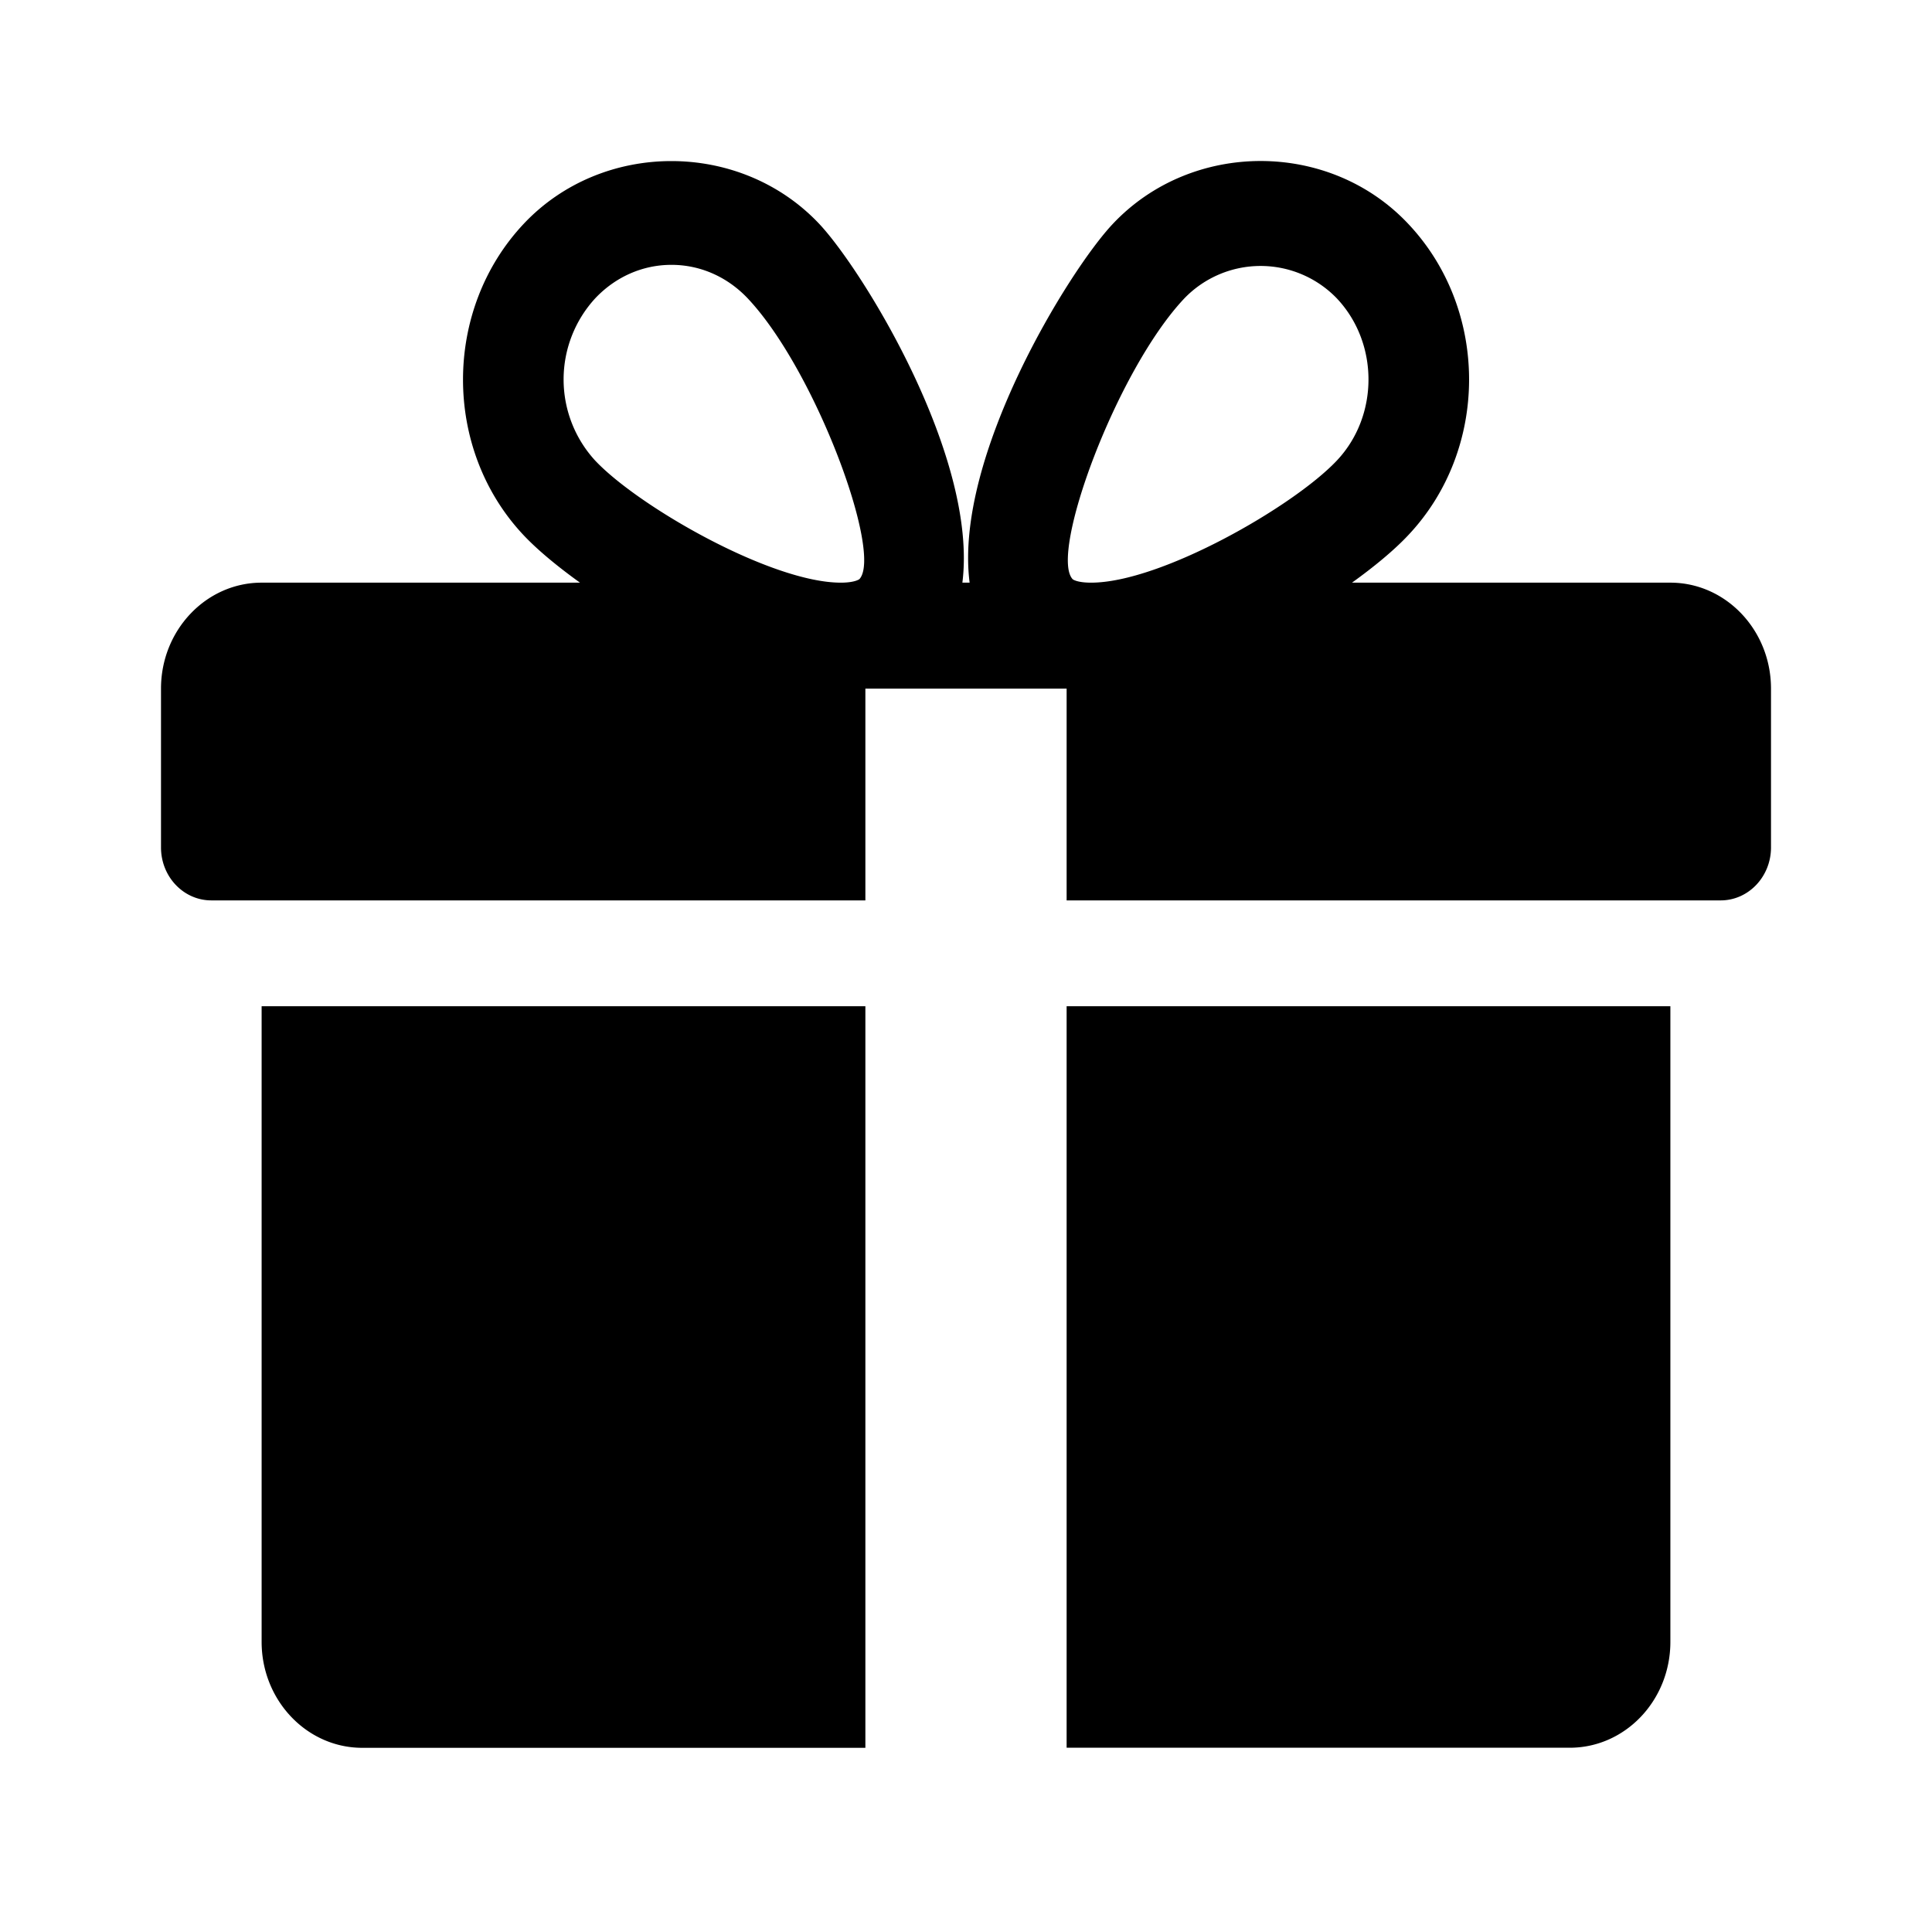 <svg viewBox="0 0 24 24" fill="none" xmlns="http://www.w3.org/2000/svg" width="20" height="20" font-size="20" color="primary"><path d="M3.25 12.501v7.895c0 .726.561 1.316 1.25 1.316h6.25V12.5h-7.5ZM20.75 7.238h-3.955c.284-.204.527-.407.697-.588 1.01-1.067 1.01-2.804 0-3.871-.98-1.04-2.687-1.037-3.666 0-.542.572-1.98 2.902-1.781 4.459h-.09c.197-1.557-1.24-3.887-1.781-4.46-.98-1.036-2.688-1.036-3.666 0C5.5 3.847 5.5 5.584 6.506 6.65c.171.181.415.384.699.588H3.25c-.689 0-1.25.59-1.25 1.316v1.973c0 .364.28.658.625.658h8.125V8.554h2.5v2.631h8.125c.345 0 .625-.295.625-.658V8.554c0-.725-.56-1.316-1.25-1.316Zm-10.074-.044s-.052.044-.231.044c-.864 0-2.513-.945-3.051-1.516a1.49 1.49 0 0 1 0-2.016c.253-.268.59-.416.947-.416s.693.148.947.416c.842.892 1.68 3.171 1.388 3.488Zm2.878.044c-.178 0-.23-.042-.23-.044-.291-.317.546-2.596 1.389-3.488a1.315 1.315 0 0 1 1.893 0c.525.556.525 1.46 0 2.016-.539.571-2.187 1.516-3.052 1.516ZM13.25 12.501v9.21h6.25c.69 0 1.25-.589 1.25-1.315V12.5h-7.5Z" fill="currentColor"/></svg>